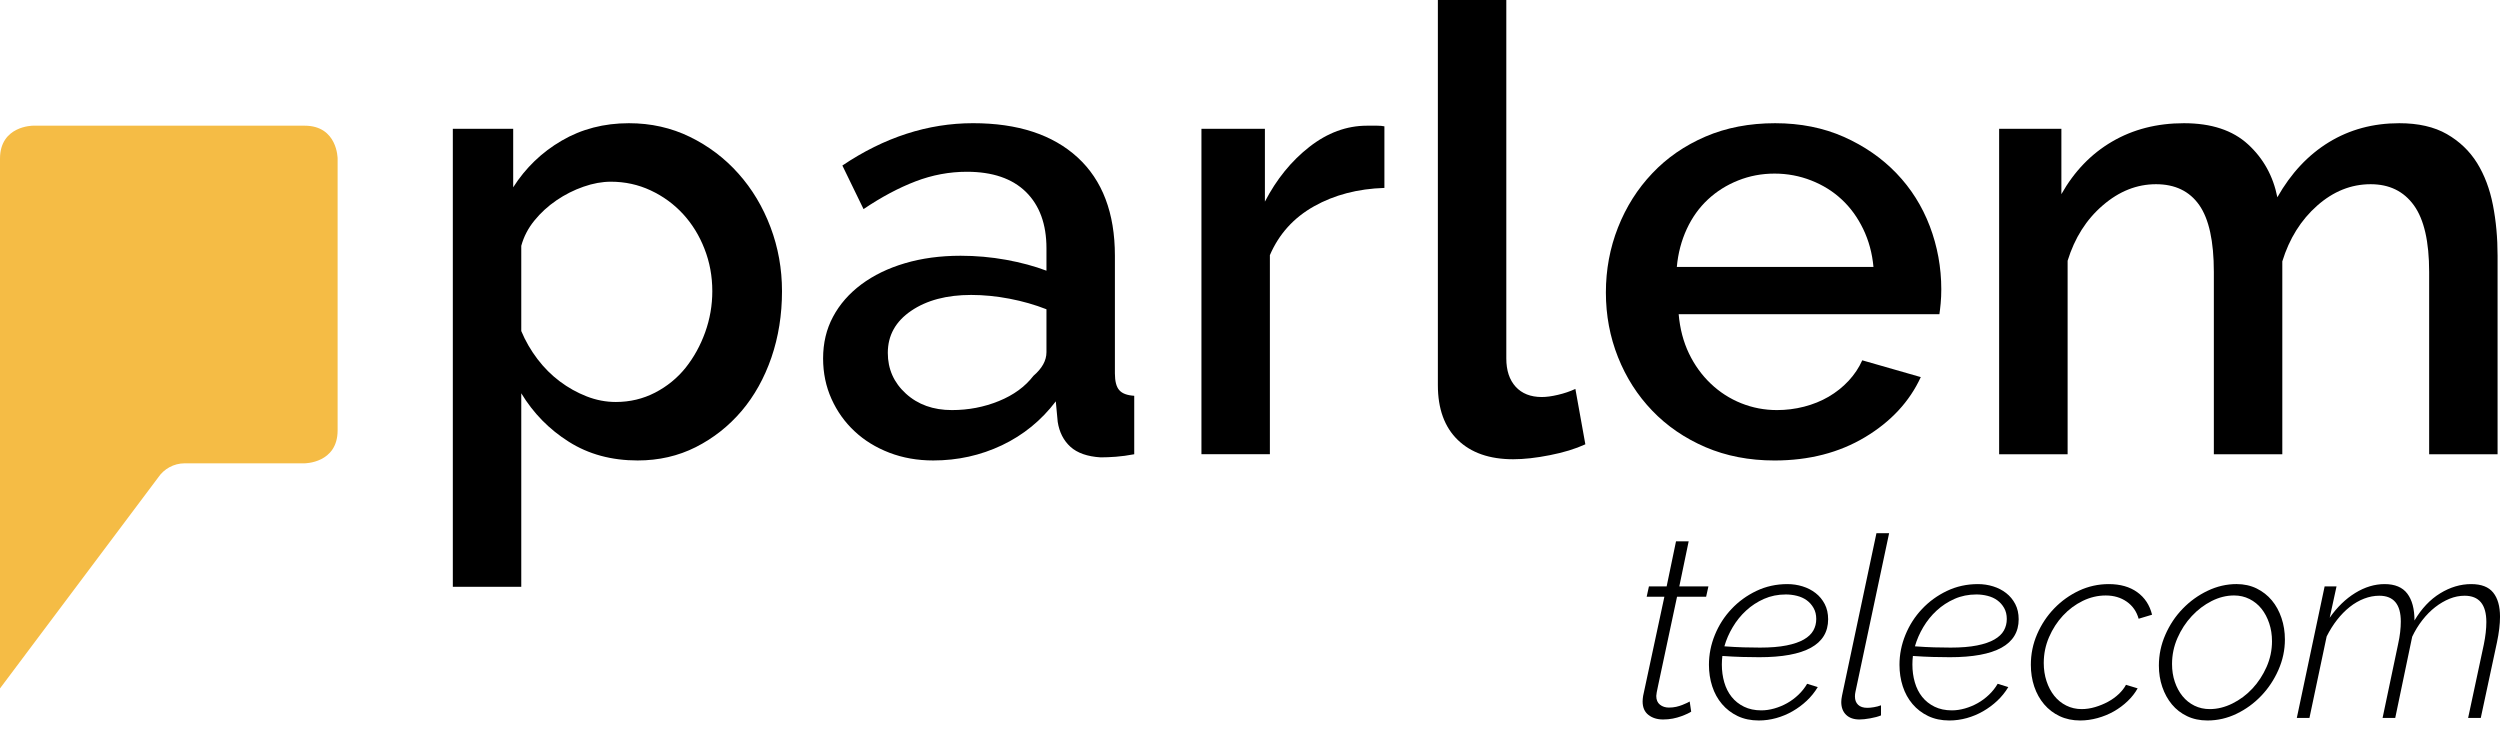 <svg width="130" height="38" viewBox="0 0 130 38" fill="none" xmlns="http://www.w3.org/2000/svg">
<path fill-rule="evenodd" clip-rule="evenodd" d="M17.556 22.376V8.251C17.556 8.251 17.556 6.536 15.84 6.536H1.715C1.715 6.536 0 6.536 0 8.251V35.797L8.22 24.836C8.52 24.387 9.031 24.092 9.61 24.092H15.84C15.84 24.092 17.556 24.092 17.556 22.376Z" fill="#F5BC45"/>
<path fill-rule="evenodd" clip-rule="evenodd" d="M32.024 20.903C32.757 20.903 33.437 20.74 34.062 20.418C34.688 20.094 35.217 19.662 35.65 19.125C36.08 18.584 36.42 17.97 36.669 17.279C36.916 16.588 37.04 15.877 37.04 15.143C37.04 14.366 36.905 13.634 36.635 12.944C36.366 12.252 35.995 11.648 35.52 11.131C35.044 10.614 34.484 10.204 33.835 9.901C33.189 9.599 32.498 9.449 31.766 9.449C31.314 9.449 30.838 9.534 30.343 9.708C29.845 9.881 29.377 10.117 28.934 10.419C28.492 10.721 28.11 11.072 27.786 11.472C27.462 11.87 27.235 12.308 27.106 12.783V17.214C27.321 17.731 27.603 18.216 27.947 18.67C28.293 19.125 28.681 19.511 29.113 19.835C29.544 20.158 30.008 20.418 30.504 20.611C30.999 20.806 31.507 20.903 32.024 20.903ZM33.157 23.944C31.798 23.944 30.606 23.621 29.581 22.973C28.556 22.327 27.733 21.485 27.106 20.451V30.514H23.547V6.697H26.686V9.74C27.332 8.726 28.174 7.916 29.21 7.313C30.244 6.709 31.41 6.407 32.703 6.407C33.847 6.407 34.905 6.644 35.876 7.118C36.846 7.592 37.688 8.229 38.399 9.028C39.111 9.825 39.666 10.753 40.066 11.811C40.465 12.868 40.664 13.977 40.664 15.143C40.664 16.373 40.48 17.52 40.114 18.59C39.746 19.657 39.23 20.585 38.562 21.373C37.892 22.159 37.1 22.785 36.182 23.25C35.266 23.712 34.258 23.944 33.157 23.944Z" fill="black"/>
<path fill-rule="evenodd" clip-rule="evenodd" d="M49.499 21.324C50.359 21.324 51.175 21.168 51.941 20.855C52.707 20.543 53.306 20.107 53.738 19.544C54.191 19.156 54.416 18.747 54.416 18.314V16.082C53.812 15.845 53.172 15.662 52.492 15.532C51.812 15.402 51.148 15.337 50.501 15.337C49.229 15.337 48.188 15.613 47.38 16.163C46.57 16.714 46.166 17.442 46.166 18.349C46.166 19.188 46.477 19.896 47.105 20.467C47.73 21.038 48.528 21.324 49.499 21.324ZM48.528 23.944C47.707 23.944 46.947 23.81 46.246 23.541C45.544 23.27 44.94 22.899 44.435 22.423C43.928 21.951 43.528 21.389 43.237 20.742C42.946 20.094 42.801 19.393 42.801 18.64C42.801 17.84 42.971 17.117 43.318 16.471C43.663 15.823 44.154 15.264 44.79 14.788C45.427 14.314 46.181 13.947 47.055 13.689C47.929 13.43 48.895 13.299 49.951 13.299C50.75 13.299 51.537 13.369 52.313 13.509C53.09 13.65 53.79 13.839 54.416 14.076V12.912C54.416 11.659 54.061 10.684 53.349 9.981C52.636 9.282 51.611 8.932 50.275 8.932C49.369 8.932 48.479 9.098 47.604 9.433C46.731 9.768 45.83 10.247 44.904 10.873L43.803 8.607C45.982 7.141 48.248 6.406 50.598 6.406C52.928 6.406 54.739 7 56.035 8.186C57.328 9.373 57.975 11.078 57.975 13.299V19.416C57.975 19.825 58.05 20.117 58.203 20.289C58.352 20.462 58.612 20.558 58.98 20.581V23.621C58.634 23.686 58.316 23.729 58.024 23.751C57.734 23.772 57.468 23.783 57.232 23.783C56.542 23.74 56.019 23.556 55.663 23.233C55.307 22.909 55.086 22.478 55.001 21.939L54.901 20.87C54.147 21.864 53.213 22.623 52.103 23.152C50.991 23.68 49.799 23.944 48.528 23.944Z" fill="black"/>
<path fill-rule="evenodd" clip-rule="evenodd" d="M71.989 9.772C70.608 9.815 69.388 10.133 68.332 10.726C67.273 11.321 66.508 12.166 66.034 13.267V23.62H62.475V6.697H65.775V10.485C66.378 9.32 67.15 8.37 68.089 7.637C69.027 6.904 70.025 6.536 71.081 6.536H71.615C71.757 6.536 71.879 6.547 71.989 6.569V9.772Z" fill="black"/>
<path fill-rule="evenodd" clip-rule="evenodd" d="M74.769 0H78.328V18.64C78.328 19.264 78.49 19.754 78.815 20.111C79.138 20.465 79.592 20.645 80.174 20.645C80.412 20.645 80.691 20.608 81.015 20.531C81.337 20.456 81.639 20.354 81.92 20.224L82.438 23.104C81.92 23.342 81.306 23.53 80.593 23.669C79.884 23.811 79.246 23.881 78.684 23.881C77.456 23.881 76.495 23.546 75.805 22.877C75.115 22.209 74.769 21.259 74.769 20.029V0Z" fill="black"/>
<path fill-rule="evenodd" clip-rule="evenodd" d="M97.42 13.881C97.356 13.17 97.177 12.512 96.886 11.908C96.593 11.304 96.223 10.792 95.768 10.371C95.317 9.95 94.788 9.621 94.186 9.385C93.58 9.147 92.945 9.027 92.276 9.027C91.605 9.027 90.976 9.147 90.381 9.385C89.788 9.621 89.265 9.95 88.813 10.371C88.361 10.792 87.992 11.304 87.712 11.908C87.433 12.512 87.258 13.17 87.195 13.881H97.42ZM92.276 23.945C90.958 23.945 89.762 23.713 88.683 23.251C87.605 22.785 86.682 22.155 85.918 21.357C85.15 20.559 84.558 19.632 84.137 18.575C83.716 17.516 83.506 16.395 83.506 15.209C83.506 14.023 83.716 12.895 84.137 11.826C84.558 10.759 85.15 9.82 85.918 9.013C86.682 8.203 87.605 7.568 88.683 7.103C89.762 6.639 90.969 6.407 92.308 6.407C93.622 6.407 94.815 6.645 95.882 7.118C96.95 7.595 97.861 8.225 98.617 9.013C99.373 9.8 99.95 10.717 100.35 11.764C100.746 12.809 100.947 13.904 100.947 15.046C100.947 15.306 100.936 15.548 100.915 15.775C100.894 16.002 100.871 16.19 100.849 16.34H87.291C87.357 17.096 87.536 17.776 87.826 18.381C88.117 18.985 88.494 19.508 88.958 19.949C89.422 20.391 89.951 20.732 90.543 20.969C91.137 21.207 91.758 21.324 92.404 21.324C92.879 21.324 93.348 21.266 93.813 21.147C94.275 21.027 94.701 20.856 95.09 20.629C95.477 20.402 95.824 20.128 96.126 19.803C96.426 19.479 96.665 19.125 96.837 18.736L99.881 19.609C99.296 20.881 98.331 21.924 96.983 22.733C95.635 23.541 94.065 23.945 92.276 23.945Z" fill="black"/>
<path fill-rule="evenodd" clip-rule="evenodd" d="M129.874 23.621H126.316V14.141C126.316 12.565 126.052 11.412 125.524 10.678C124.994 9.944 124.246 9.579 123.273 9.579C122.26 9.579 121.333 9.95 120.492 10.694C119.65 11.439 119.045 12.404 118.68 13.591V23.621H115.12V14.141C115.12 12.545 114.866 11.384 114.36 10.662C113.852 9.939 113.103 9.579 112.111 9.579C111.119 9.579 110.195 9.944 109.345 10.678C108.491 11.412 107.882 12.371 107.516 13.559V23.621H103.955V6.697H107.192V10.096C107.862 8.911 108.74 7.998 109.83 7.362C110.919 6.725 112.164 6.407 113.567 6.407C114.991 6.407 116.101 6.774 116.899 7.507C117.697 8.24 118.205 9.157 118.422 10.258C119.132 9.006 120.027 8.053 121.105 7.394C122.184 6.735 123.403 6.407 124.765 6.407C125.755 6.407 126.58 6.596 127.238 6.973C127.895 7.351 128.419 7.852 128.809 8.478C129.195 9.102 129.47 9.831 129.632 10.662C129.795 11.493 129.874 12.371 129.874 13.299V23.621Z" fill="black"/>
<path fill-rule="evenodd" clip-rule="evenodd" d="M86.482 37.413C86.175 37.413 85.92 37.334 85.719 37.176C85.517 37.018 85.416 36.785 85.416 36.478C85.416 36.434 85.418 36.388 85.423 36.34C85.427 36.292 85.433 36.241 85.442 36.189L86.548 31.03H85.627L85.745 30.491H86.666L87.153 28.148H87.811L87.324 30.491H88.838L88.719 31.03H87.206L86.219 35.662C86.157 35.943 86.126 36.119 86.126 36.189C86.126 36.391 86.19 36.542 86.317 36.643C86.445 36.744 86.6 36.794 86.785 36.794C86.916 36.794 87.041 36.781 87.16 36.755C87.278 36.728 87.385 36.695 87.482 36.656C87.579 36.616 87.66 36.581 87.726 36.551C87.791 36.52 87.837 36.496 87.864 36.478L87.942 37.005C87.907 37.031 87.844 37.066 87.752 37.11C87.66 37.154 87.547 37.2 87.416 37.248C87.285 37.296 87.14 37.336 86.982 37.367C86.824 37.397 86.657 37.413 86.482 37.413Z" fill="black"/>
<path fill-rule="evenodd" clip-rule="evenodd" d="M92.866 30.912C92.453 30.912 92.074 30.989 91.727 31.142C91.381 31.296 91.072 31.497 90.8 31.748C90.528 31.997 90.295 32.285 90.103 32.609C89.909 32.934 89.764 33.267 89.668 33.609C90.037 33.636 90.367 33.654 90.662 33.662C90.955 33.671 91.243 33.675 91.523 33.675C92.067 33.675 92.525 33.638 92.898 33.563C93.271 33.489 93.572 33.386 93.8 33.254C94.028 33.123 94.192 32.967 94.293 32.787C94.394 32.607 94.445 32.408 94.445 32.188C94.445 31.969 94.399 31.778 94.306 31.616C94.214 31.454 94.096 31.32 93.951 31.215C93.806 31.109 93.638 31.033 93.445 30.984C93.252 30.936 93.058 30.912 92.866 30.912ZM91.457 37.465C91.045 37.465 90.679 37.388 90.358 37.235C90.038 37.081 89.766 36.873 89.543 36.61C89.319 36.347 89.15 36.04 89.036 35.689C88.922 35.338 88.865 34.965 88.865 34.57C88.865 34.035 88.968 33.515 89.175 33.011C89.381 32.506 89.668 32.059 90.037 31.669C90.405 31.278 90.837 30.965 91.333 30.728C91.828 30.491 92.366 30.373 92.944 30.373C93.217 30.373 93.48 30.412 93.734 30.491C93.989 30.57 94.214 30.686 94.412 30.84C94.609 30.993 94.767 31.184 94.886 31.412C95.004 31.64 95.063 31.903 95.063 32.202C95.063 33.517 93.87 34.175 91.484 34.175C91.203 34.175 90.907 34.171 90.596 34.162C90.284 34.154 89.94 34.136 89.563 34.11C89.554 34.18 89.547 34.254 89.543 34.333C89.539 34.412 89.536 34.487 89.536 34.557C89.536 34.882 89.578 35.189 89.661 35.478C89.744 35.767 89.872 36.02 90.043 36.235C90.214 36.45 90.429 36.621 90.688 36.748C90.946 36.875 91.247 36.939 91.589 36.939C91.808 36.939 92.034 36.906 92.267 36.84C92.499 36.774 92.721 36.682 92.931 36.564C93.142 36.446 93.337 36.3 93.517 36.129C93.697 35.959 93.848 35.767 93.971 35.557L94.524 35.728C94.365 35.992 94.175 36.228 93.951 36.439C93.727 36.649 93.482 36.831 93.214 36.985C92.947 37.139 92.663 37.257 92.365 37.34C92.067 37.423 91.764 37.465 91.457 37.465Z" fill="black"/>
<path fill-rule="evenodd" clip-rule="evenodd" d="M96.694 37.413C96.395 37.413 96.163 37.332 95.996 37.169C95.829 37.007 95.746 36.785 95.746 36.505C95.746 36.408 95.759 36.299 95.785 36.175L97.575 27.727H98.234L96.483 35.978C96.474 36.022 96.468 36.062 96.463 36.097C96.459 36.132 96.457 36.171 96.457 36.215C96.457 36.4 96.511 36.544 96.621 36.649C96.731 36.755 96.891 36.807 97.102 36.807C97.198 36.807 97.312 36.796 97.444 36.774C97.575 36.753 97.698 36.72 97.812 36.676V37.202C97.663 37.263 97.477 37.314 97.253 37.353C97.029 37.393 96.843 37.413 96.694 37.413Z" fill="black"/>
<path fill-rule="evenodd" clip-rule="evenodd" d="M102.774 30.912C102.361 30.912 101.982 30.989 101.636 31.142C101.289 31.296 100.98 31.497 100.708 31.748C100.436 31.997 100.204 32.285 100.011 32.609C99.818 32.934 99.673 33.267 99.576 33.609C99.945 33.636 100.276 33.654 100.57 33.662C100.864 33.671 101.151 33.675 101.432 33.675C101.975 33.675 102.434 33.638 102.807 33.563C103.179 33.489 103.48 33.386 103.708 33.254C103.936 33.123 104.101 32.967 104.202 32.787C104.302 32.607 104.353 32.408 104.353 32.188C104.353 31.969 104.307 31.778 104.215 31.616C104.123 31.454 104.004 31.32 103.859 31.215C103.715 31.109 103.546 31.033 103.353 30.984C103.16 30.936 102.967 30.912 102.774 30.912ZM101.366 37.465C100.953 37.465 100.587 37.388 100.267 37.235C99.946 37.081 99.675 36.873 99.451 36.61C99.227 36.347 99.058 36.04 98.944 35.689C98.83 35.338 98.773 34.965 98.773 34.57C98.773 34.035 98.876 33.515 99.083 33.011C99.289 32.506 99.576 32.059 99.945 31.669C100.313 31.278 100.745 30.965 101.241 30.728C101.736 30.491 102.274 30.373 102.853 30.373C103.124 30.373 103.388 30.412 103.642 30.491C103.897 30.57 104.123 30.686 104.32 30.84C104.517 30.993 104.675 31.184 104.794 31.412C104.912 31.64 104.971 31.903 104.971 32.202C104.971 33.517 103.778 34.175 101.392 34.175C101.111 34.175 100.815 34.171 100.504 34.162C100.192 34.154 99.848 34.136 99.471 34.11C99.462 34.18 99.456 34.254 99.451 34.333C99.447 34.412 99.445 34.487 99.445 34.557C99.445 34.882 99.486 35.189 99.57 35.478C99.653 35.767 99.78 36.02 99.951 36.235C100.122 36.45 100.337 36.621 100.596 36.748C100.854 36.875 101.155 36.939 101.497 36.939C101.716 36.939 101.942 36.906 102.175 36.84C102.407 36.774 102.629 36.682 102.839 36.564C103.05 36.446 103.245 36.3 103.425 36.129C103.605 35.959 103.756 35.767 103.879 35.557L104.432 35.728C104.273 35.992 104.083 36.228 103.859 36.439C103.635 36.649 103.39 36.831 103.122 36.985C102.855 37.139 102.572 37.257 102.274 37.34C101.975 37.423 101.673 37.465 101.366 37.465Z" fill="black"/>
<path fill-rule="evenodd" clip-rule="evenodd" d="M108.17 37.465C107.775 37.465 107.419 37.39 107.104 37.241C106.788 37.093 106.518 36.886 106.294 36.623C106.07 36.359 105.9 36.053 105.781 35.702C105.663 35.351 105.604 34.974 105.604 34.57C105.604 34.009 105.713 33.476 105.933 32.971C106.152 32.467 106.448 32.022 106.821 31.636C107.194 31.25 107.624 30.943 108.11 30.714C108.597 30.487 109.113 30.373 109.657 30.373C110.253 30.373 110.747 30.513 111.137 30.794C111.527 31.074 111.784 31.465 111.907 31.965L111.209 32.175C111.104 31.798 110.898 31.502 110.591 31.287C110.284 31.072 109.92 30.965 109.499 30.965C109.086 30.965 108.687 31.059 108.301 31.247C107.915 31.436 107.573 31.69 107.275 32.011C106.977 32.331 106.735 32.704 106.551 33.129C106.367 33.555 106.275 34.004 106.275 34.478C106.275 34.811 106.323 35.125 106.419 35.419C106.516 35.713 106.65 35.967 106.821 36.182C106.992 36.397 107.2 36.566 107.446 36.689C107.691 36.812 107.959 36.873 108.248 36.873C108.476 36.873 108.709 36.838 108.946 36.768C109.182 36.698 109.407 36.606 109.617 36.492C109.827 36.377 110.014 36.244 110.176 36.09C110.338 35.937 110.463 35.776 110.551 35.61L111.157 35.794C111.025 36.031 110.852 36.253 110.637 36.459C110.422 36.665 110.183 36.842 109.92 36.992C109.656 37.141 109.374 37.257 109.071 37.34C108.768 37.423 108.467 37.465 108.17 37.465Z" fill="black"/>
<path fill-rule="evenodd" clip-rule="evenodd" d="M114.906 36.873C115.301 36.873 115.694 36.776 116.084 36.583C116.474 36.39 116.821 36.132 117.124 35.807C117.427 35.482 117.672 35.107 117.861 34.682C118.049 34.256 118.144 33.811 118.144 33.346C118.144 33.013 118.096 32.701 117.999 32.412C117.902 32.122 117.769 31.87 117.598 31.655C117.427 31.44 117.218 31.271 116.973 31.148C116.727 31.025 116.46 30.964 116.17 30.964C115.775 30.964 115.387 31.061 115.005 31.254C114.624 31.447 114.279 31.707 113.972 32.037C113.665 32.366 113.417 32.745 113.229 33.175C113.04 33.605 112.946 34.056 112.946 34.53C112.946 34.864 112.994 35.173 113.091 35.458C113.187 35.743 113.321 35.991 113.492 36.201C113.663 36.412 113.869 36.576 114.11 36.695C114.352 36.813 114.617 36.873 114.906 36.873ZM114.788 37.465C114.393 37.465 114.04 37.39 113.729 37.241C113.417 37.092 113.154 36.888 112.939 36.629C112.724 36.37 112.558 36.068 112.439 35.721C112.32 35.375 112.262 35.004 112.262 34.609C112.262 34.056 112.373 33.523 112.597 33.01C112.821 32.497 113.121 32.046 113.499 31.655C113.876 31.265 114.308 30.953 114.795 30.721C115.282 30.488 115.784 30.372 116.302 30.372C116.687 30.372 117.036 30.449 117.348 30.602C117.659 30.756 117.922 30.962 118.137 31.221C118.352 31.479 118.519 31.785 118.637 32.135C118.756 32.486 118.815 32.859 118.815 33.254C118.815 33.798 118.703 34.324 118.479 34.833C118.256 35.342 117.957 35.792 117.584 36.182C117.211 36.572 116.784 36.884 116.301 37.116C115.819 37.349 115.314 37.465 114.788 37.465Z" fill="black"/>
<path fill-rule="evenodd" clip-rule="evenodd" d="M120.881 30.491H121.5L121.144 32.123C121.53 31.57 121.974 31.14 122.474 30.833C122.974 30.526 123.482 30.373 124 30.373C124.535 30.373 124.928 30.537 125.178 30.866C125.428 31.195 125.553 31.662 125.553 32.267C125.921 31.644 126.366 31.173 126.889 30.853C127.41 30.533 127.948 30.373 128.5 30.373C129.027 30.373 129.409 30.519 129.645 30.813C129.882 31.107 130.001 31.526 130.001 32.07C130.001 32.456 129.948 32.899 129.843 33.399L129 37.334H128.342L129.158 33.517C129.246 33.088 129.29 32.697 129.29 32.346C129.29 31.434 128.913 30.978 128.158 30.978C127.895 30.978 127.634 31.03 127.375 31.135C127.117 31.241 126.869 31.386 126.632 31.57C126.395 31.754 126.173 31.978 125.967 32.241C125.761 32.504 125.583 32.794 125.434 33.109L124.552 37.334H123.894L124.697 33.517C124.75 33.281 124.787 33.063 124.809 32.866C124.831 32.669 124.842 32.487 124.842 32.32C124.842 31.425 124.469 30.978 123.724 30.978C123.46 30.978 123.197 31.028 122.934 31.129C122.671 31.23 122.421 31.375 122.184 31.563C121.947 31.752 121.728 31.976 121.526 32.234C121.324 32.493 121.144 32.781 120.986 33.096L120.091 37.334H119.434L120.881 30.491Z" fill="black"/>
</svg>
